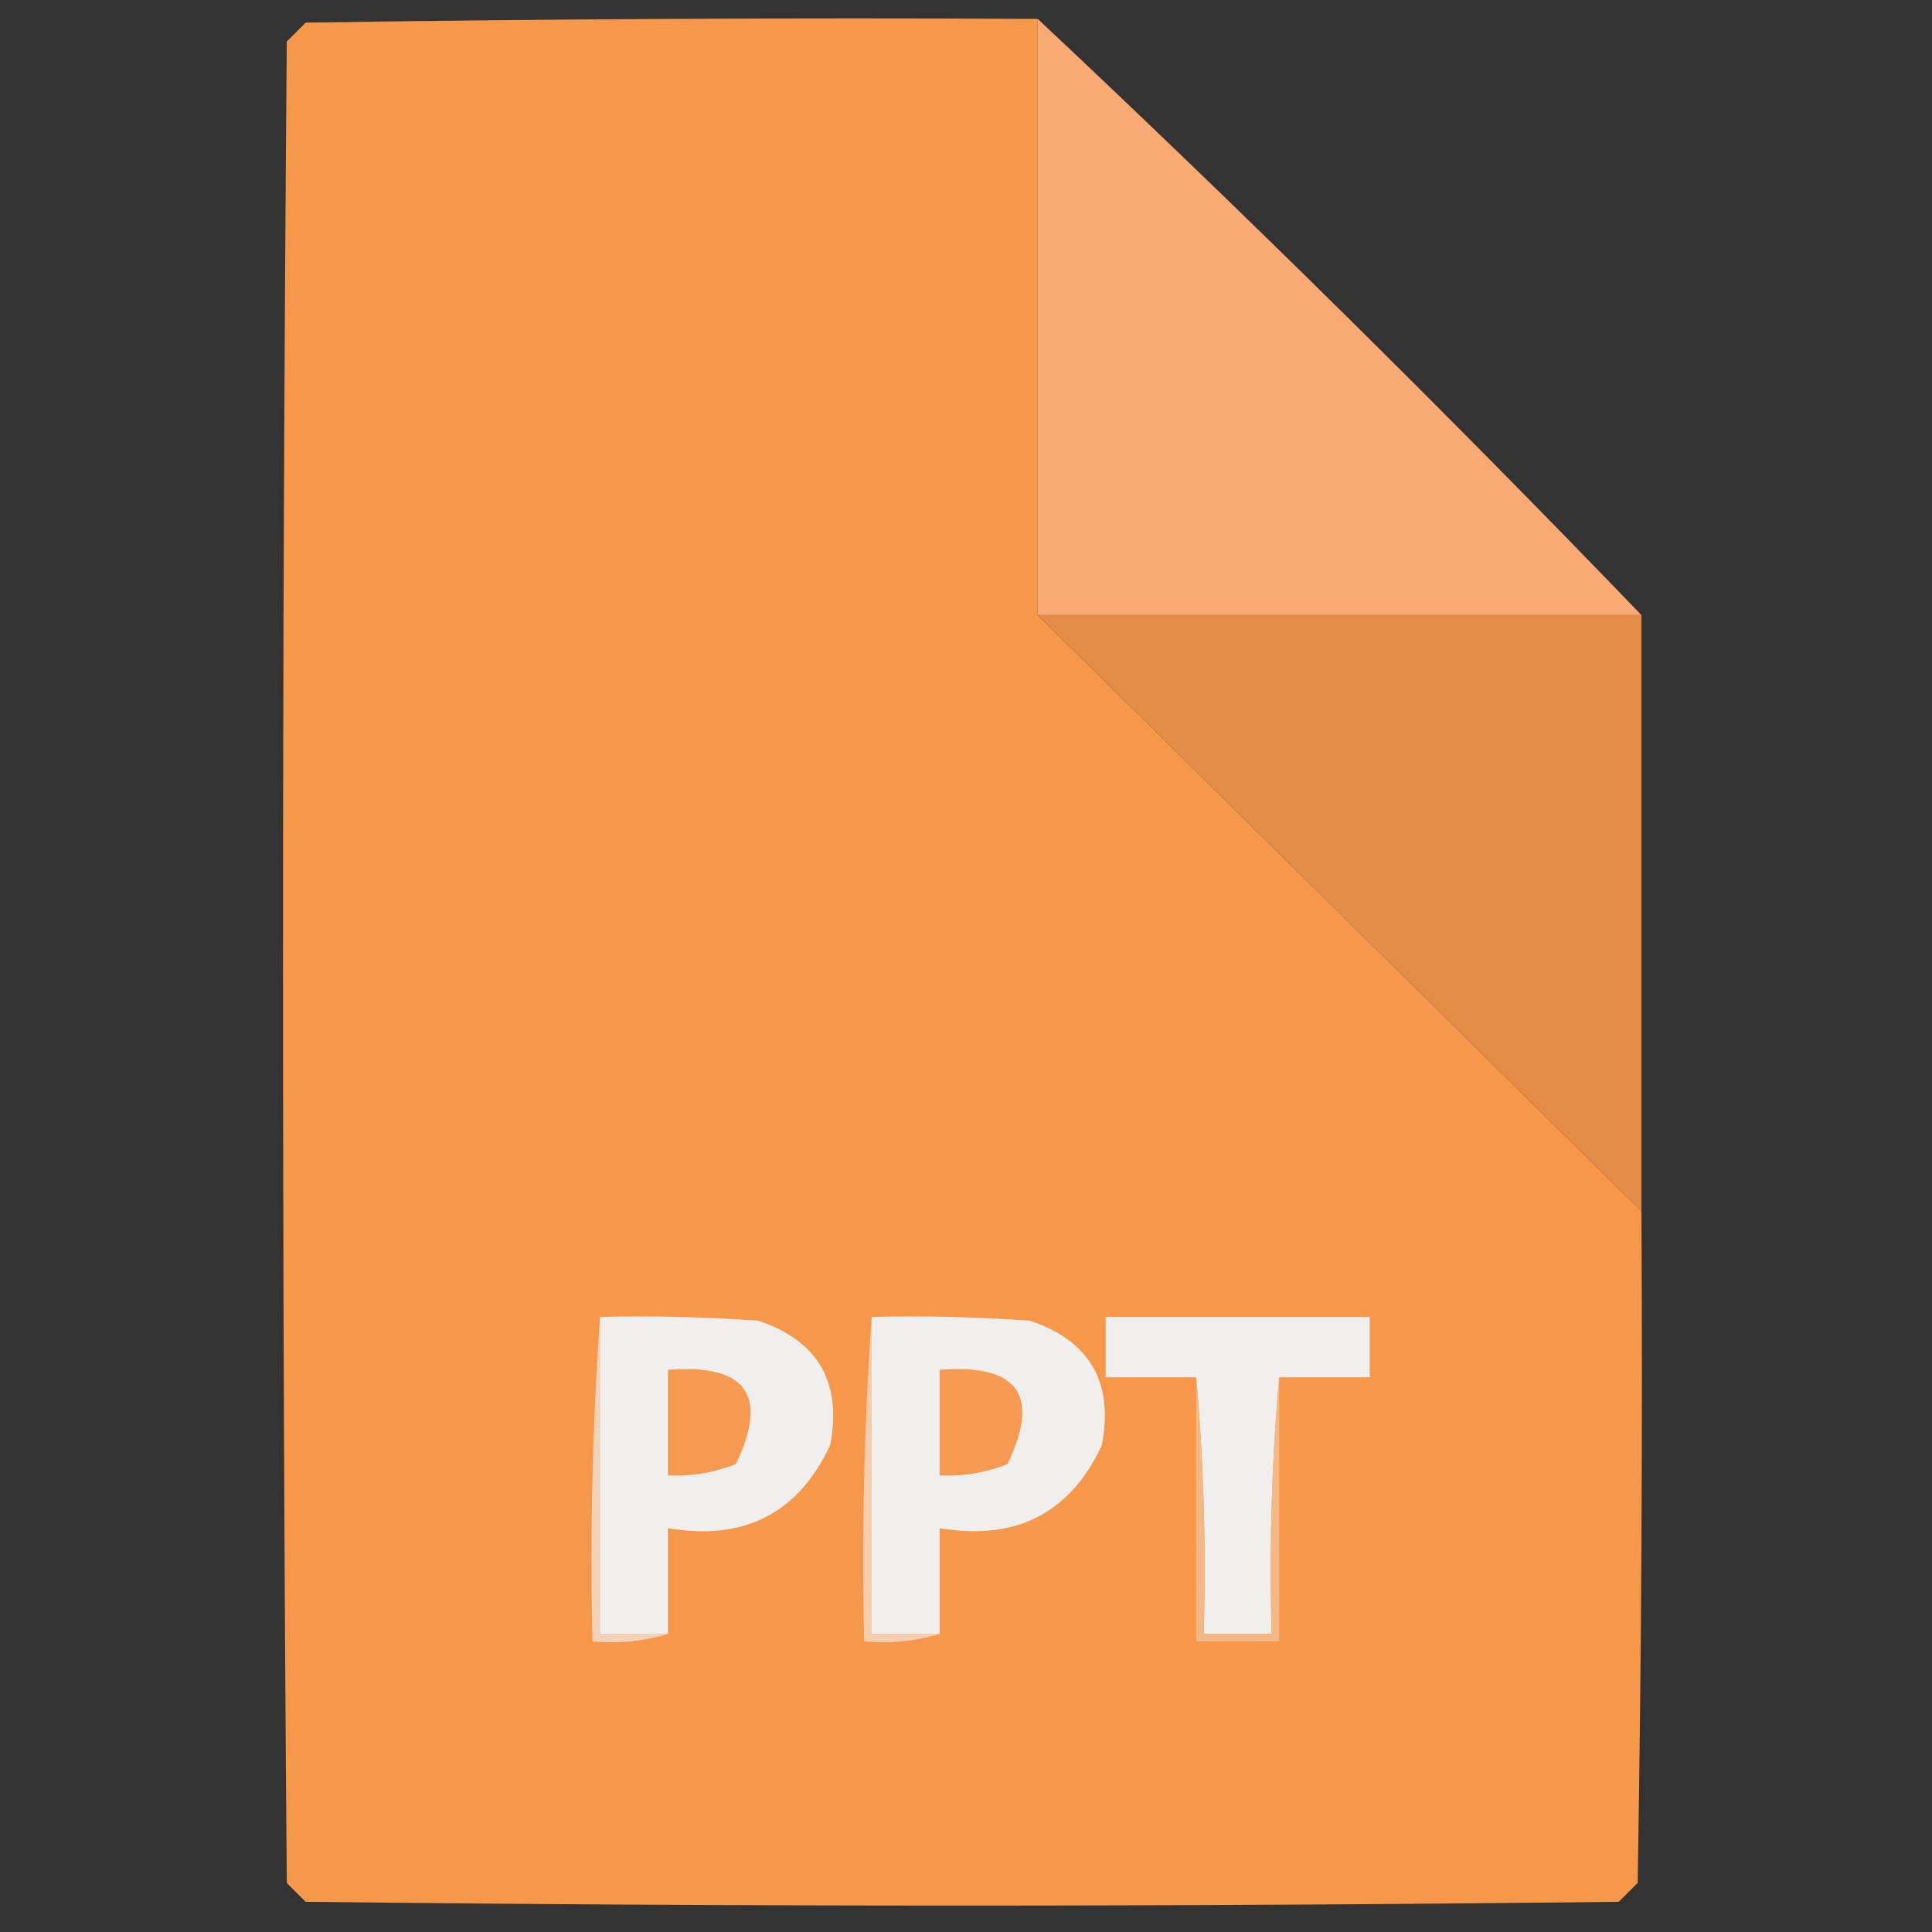 <?xml version="1.0" encoding="UTF-8"?>
<!DOCTYPE svg PUBLIC "-//W3C//DTD SVG 1.1//EN" "http://www.w3.org/Graphics/SVG/1.1/DTD/svg11.dtd">
<svg xmlns="http://www.w3.org/2000/svg" version="1.1" width="256px" height="256px" style="shape-rendering:geometricPrecision; text-rendering:geometricPrecision; image-rendering:optimizeQuality; fill-rule:evenodd; clip-rule:evenodd" xmlns:xlink="http://www.w3.org/1999/xlink">
<rect width="100%" height="100%" fill="#333333" stroke="none"/>
<g><path style="opacity:1" fill="#f6974a" d="M 137.5,2.5 C 137.5,28.833 137.5,55.167 137.5,81.5C 164.14,107.806 190.806,134.139 217.5,160.5C 217.667,190.169 217.5,219.835 217,249.5C 216.167,250.333 215.333,251.167 214.5,252C 156.5,252.667 98.5,252.667 40.5,252C 39.667,251.167 38.833,250.333 38,249.5C 37.333,168.167 37.333,86.833 38,5.5C 38.833,4.667 39.667,3.833 40.5,3C 72.832,2.5 105.165,2.333 137.5,2.5 Z"/></g>
<g><path style="opacity:0.986" fill="#fbaa75" d="M 137.5,2.5 C 164.783,28.116 191.45,54.45 217.5,81.5C 190.833,81.5 164.167,81.5 137.5,81.5C 137.5,55.167 137.5,28.833 137.5,2.5 Z"/></g>
<g><path style="opacity:1" fill="#e38d48" d="M 137.5,81.5 C 164.167,81.5 190.833,81.5 217.5,81.5C 217.5,107.833 217.5,134.167 217.5,160.5C 190.806,134.139 164.14,107.806 137.5,81.5 Z"/></g>
<g><path style="opacity:1" fill="#f2d2b9" d="M 79.5,174.5 C 79.5,188.5 79.5,202.5 79.5,216.5C 82.5,216.5 85.5,216.5 88.5,216.5C 85.375,217.479 82.042,217.813 78.5,217.5C 78.171,202.99 78.504,188.657 79.5,174.5 Z"/></g>
<g><path style="opacity:1" fill="#f0efee" d="M 79.5,174.5 C 86.508,174.334 93.508,174.5 100.5,175C 108.429,177.686 111.596,183.186 110,191.5C 105.778,200.53 98.612,204.196 88.5,202.5C 88.5,207.167 88.5,211.833 88.5,216.5C 85.5,216.5 82.5,216.5 79.5,216.5C 79.5,202.5 79.5,188.5 79.5,174.5 Z"/></g>
<g><path style="opacity:1" fill="#f3cdb0" d="M 115.5,174.5 C 115.5,188.5 115.5,202.5 115.5,216.5C 118.5,216.5 121.5,216.5 124.5,216.5C 121.375,217.479 118.042,217.813 114.5,217.5C 114.171,202.99 114.504,188.657 115.5,174.5 Z"/></g>
<g><path style="opacity:1" fill="#f0efee" d="M 115.5,174.5 C 122.508,174.334 129.508,174.5 136.5,175C 144.429,177.686 147.596,183.186 146,191.5C 141.813,200.512 134.647,204.179 124.5,202.5C 124.5,207.167 124.5,211.833 124.5,216.5C 121.5,216.5 118.5,216.5 115.5,216.5C 115.5,202.5 115.5,188.5 115.5,174.5 Z"/></g>
<g><path style="opacity:1" fill="#f0efee" d="M 169.5,182.5 C 168.505,193.654 168.172,204.988 168.5,216.5C 165.5,216.5 162.5,216.5 159.5,216.5C 159.828,204.988 159.495,193.654 158.5,182.5C 154.5,182.5 150.5,182.5 146.5,182.5C 146.5,179.833 146.5,177.167 146.5,174.5C 158.167,174.5 169.833,174.5 181.5,174.5C 181.5,177.167 181.5,179.833 181.5,182.5C 177.5,182.5 173.5,182.5 169.5,182.5 Z"/></g>
<g><path style="opacity:1" fill="#f79a51" d="M 88.5,181.5 C 98.895,180.7 101.895,184.867 97.5,194C 94.607,195.149 91.607,195.649 88.5,195.5C 88.5,190.833 88.5,186.167 88.5,181.5 Z"/></g>
<g><path style="opacity:1" fill="#f79a51" d="M 124.5,181.5 C 134.895,180.7 137.895,184.867 133.5,194C 130.607,195.149 127.607,195.649 124.5,195.5C 124.5,190.833 124.5,186.167 124.5,181.5 Z"/></g>
<g><path style="opacity:1" fill="#f4b786" d="M 158.5,182.5 C 159.495,193.654 159.828,204.988 159.5,216.5C 162.5,216.5 165.5,216.5 168.5,216.5C 168.172,204.988 168.505,193.654 169.5,182.5C 169.5,194.167 169.5,205.833 169.5,217.5C 165.833,217.5 162.167,217.5 158.5,217.5C 158.5,205.833 158.5,194.167 158.5,182.5 Z"/></g>
</svg>
